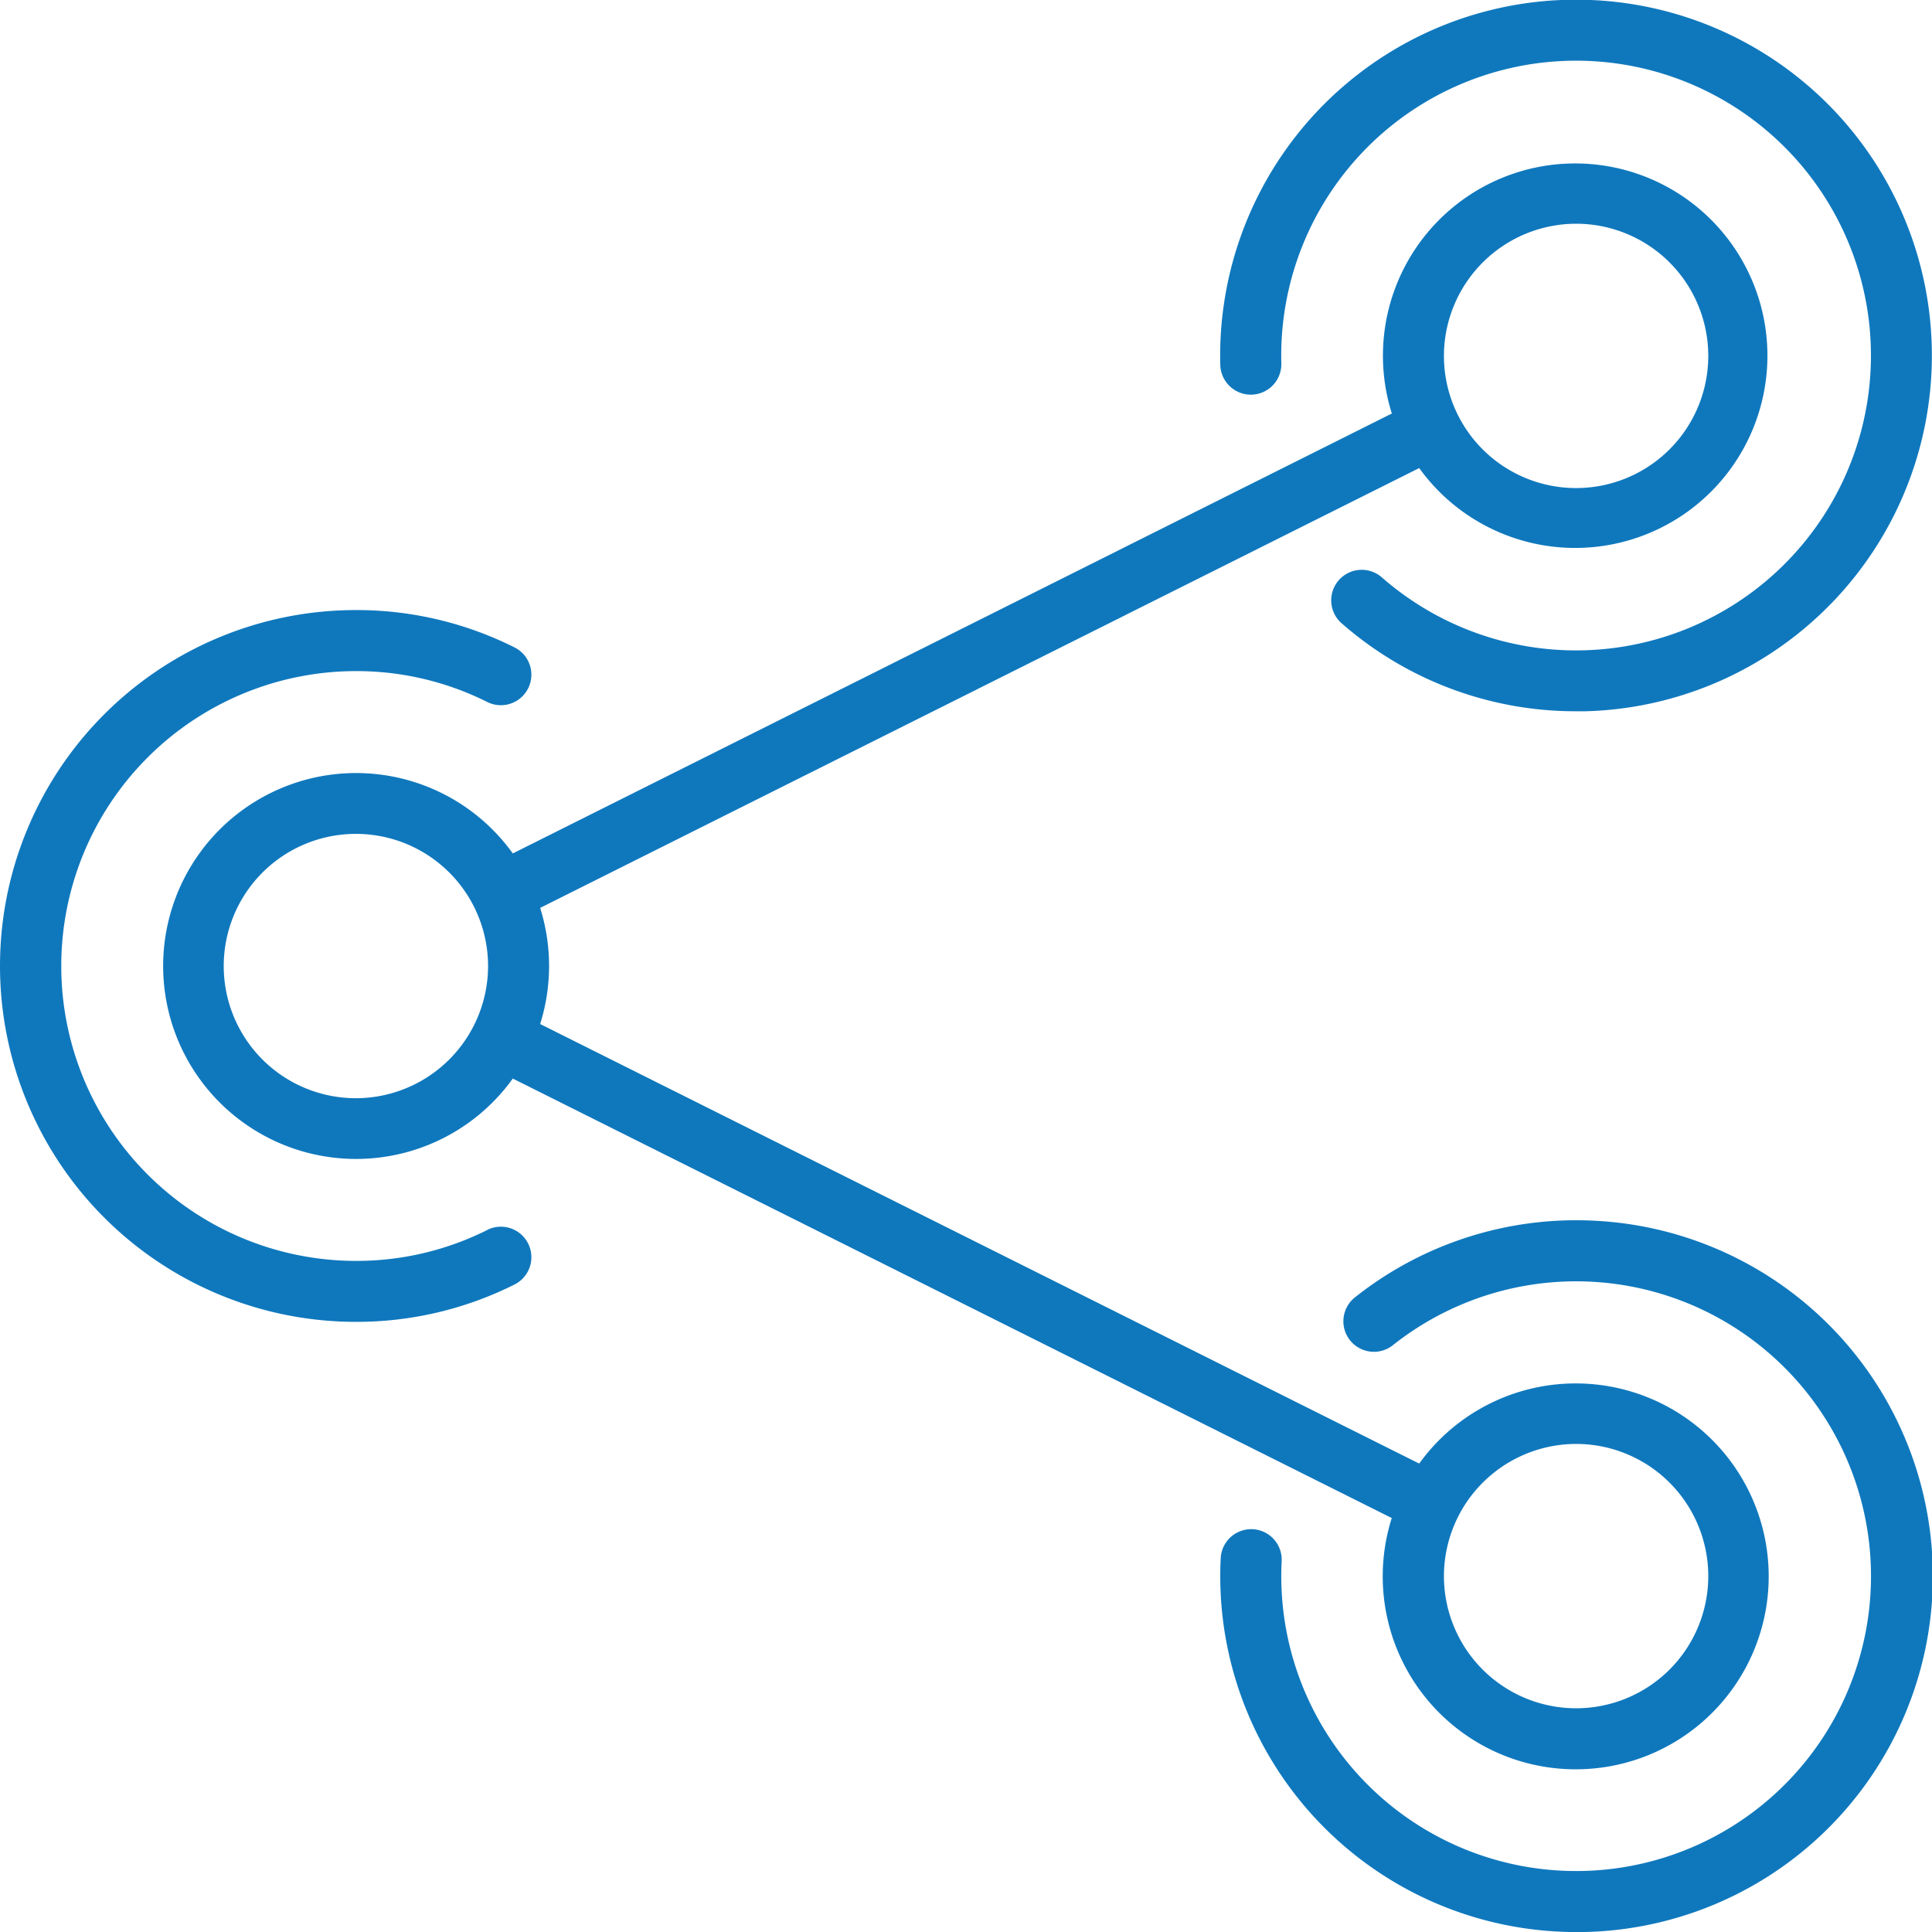 <svg id="share" xmlns="http://www.w3.org/2000/svg" width="22.029" height="22.029" viewBox="0 0 22.029 22.029">
  <g id="Group_103" data-name="Group 103" transform="translate(0 0)">
    <g id="Group_102" data-name="Group 102" transform="translate(0 0)">
      <path id="Path_377" data-name="Path 377" d="M323.725,4.5a.348.348,0,0,0,.339-.357,3.362,3.362,0,1,1,1.149,2.443.348.348,0,1,0-.458.524,4.045,4.045,0,0,0,2.669,1h.109a4.058,4.058,0,0,0,2.684-7,4.058,4.058,0,0,0-6.849,3.053A.349.349,0,0,0,323.725,4.5Z" transform="translate(-309.454 0)" fill="#0f78bd"/>
      <path id="Path_378" data-name="Path 378" d="M327.631,323.374a4.054,4.054,0,0,0-2.733.874.348.348,0,0,0,.433.545,3.362,3.362,0,1,1-1.268,2.459.348.348,0,0,0-.695-.036,4.058,4.058,0,0,0,3.842,4.263q.108.006.215.006a4.058,4.058,0,0,0,.206-8.111Z" transform="translate(-309.449 -309.455)" fill="#0f78bd"/>
      <path id="Path_379" data-name="Path 379" d="M59.232,61.437a2.2,2.2,0,1,0-1.789-3.486L47.42,52.939a2.208,2.208,0,0,0,0-1.324L57.443,46.6a2.192,2.192,0,1,0-.312-.622L47.108,50.994a2.2,2.2,0,1,0,0,2.567l10.022,5.011a2.2,2.2,0,0,0,2.1,2.865Zm0-3.71a1.507,1.507,0,1,1-1.507,1.507A1.509,1.509,0,0,1,59.232,57.727Zm0-13.913a1.507,1.507,0,1,1-1.507,1.507A1.509,1.509,0,0,1,59.232,43.814ZM45.319,53.785a1.507,1.507,0,1,1,1.507-1.507A1.509,1.509,0,0,1,45.319,53.785Z" transform="translate(-41.261 -41.263)" fill="#0f78bd"/>
      <path id="Path_380" data-name="Path 380" d="M5.561,168.749a3.326,3.326,0,0,1-1.5.355,3.362,3.362,0,1,1,0-6.725,3.327,3.327,0,0,1,1.5.355.348.348,0,0,0,.312-.622,4.016,4.016,0,0,0-1.815-.429,4.058,4.058,0,0,0,0,8.116,4.016,4.016,0,0,0,1.815-.429.348.348,0,0,0-.312-.622Z" transform="translate(0 -154.727)" fill="#0f78bd"/>
    </g>
  </g>
</svg>
